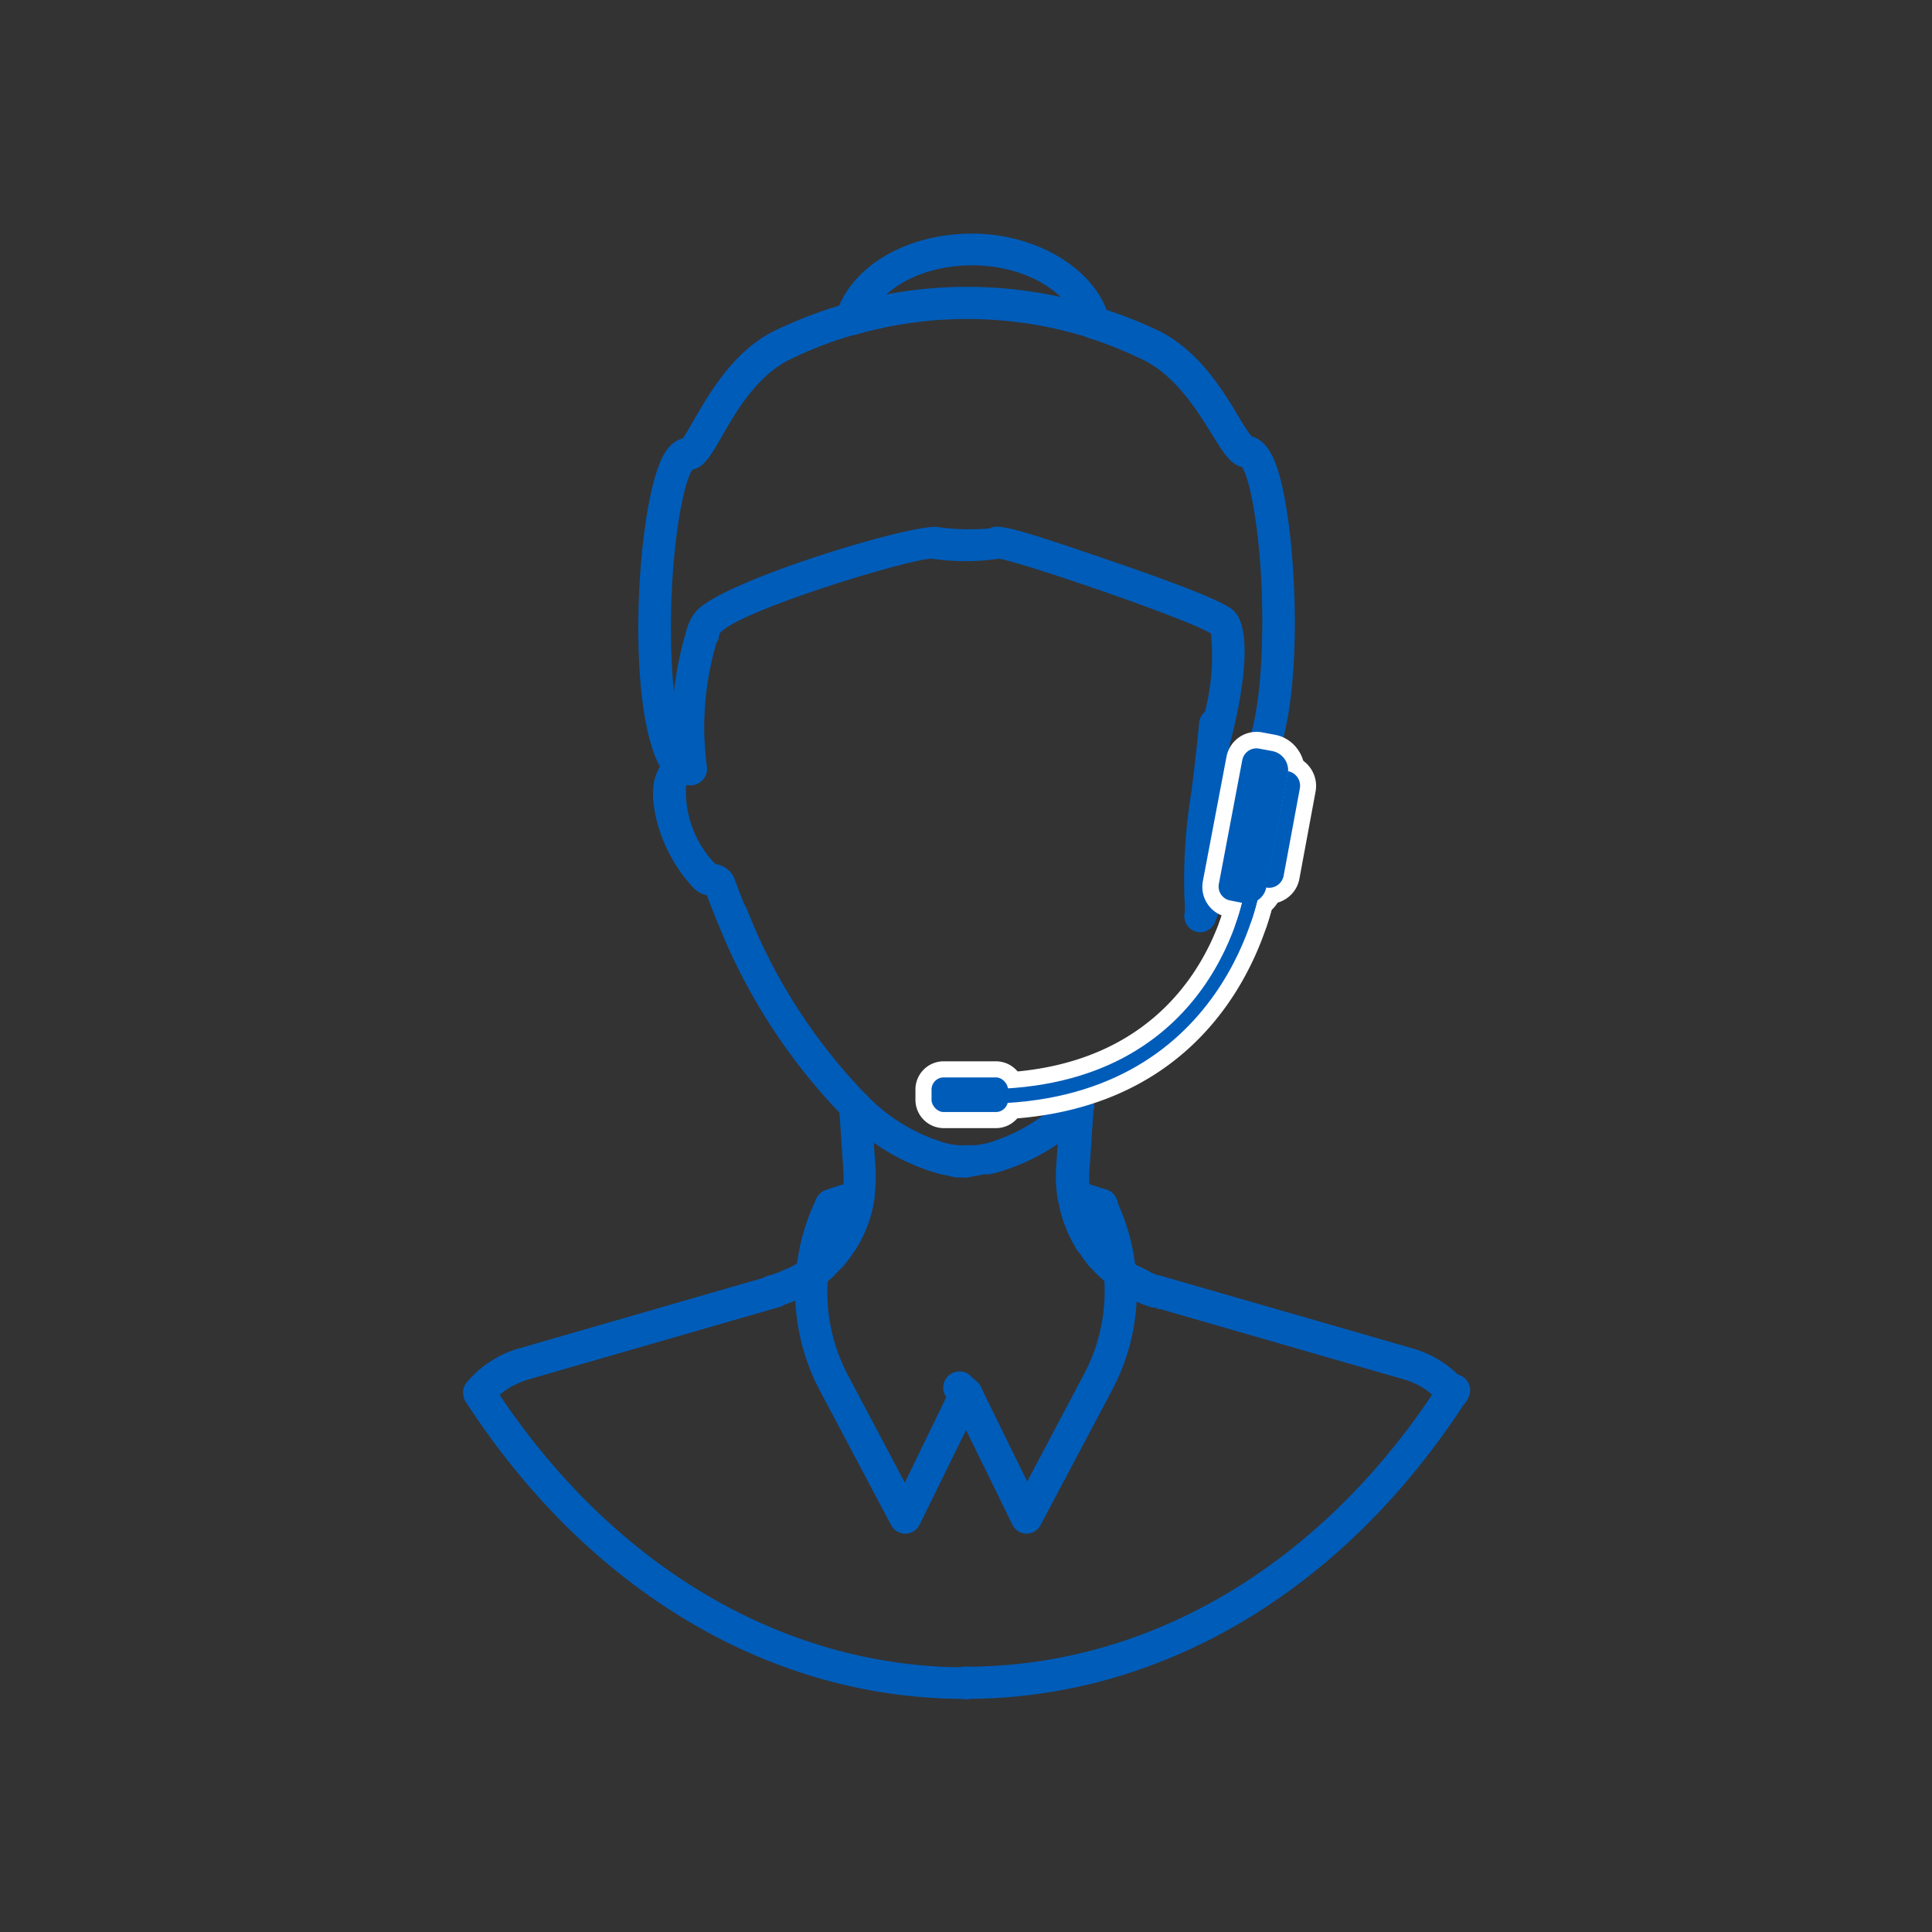 <svg id="Layer_1_copy" data-name="Layer 1 copy" xmlns="http://www.w3.org/2000/svg" viewBox="0 0 120 120"><rect x="0" y="0" width="120" height="120" fill="#333333" stroke="none"/><defs><style>.cls-1{fill:#005cb9;}.cls-2{fill:#fff;}</style></defs><path class="cls-1" d="M59.91,105.52h0c-12.13,0-23.42-6.77-31-18.48A1,1,0,0,1,30.61,86c7.19,11.12,17.87,17.53,29.3,17.56a1,1,0,1,1,0,2Z"/><path class="cls-1" d="M60,105.52a1,1,0,1,1,0-2c11.47,0,22.18-6.4,29.39-17.56A1,1,0,1,1,91.07,87C83.48,98.78,72.16,105.52,60,105.52Z"/><path class="cls-1" d="M60,105.52h-.1a1,1,0,0,1-1-1,1,1,0,0,1,1-1H60a1,1,0,0,1,1,1A1,1,0,0,1,60,105.52Z"/><path class="cls-1" d="M51.62,75.86a1,1,0,0,1-.34-1.94c.57-.2,1.15-.39,1.75-.55a1,1,0,0,1,.53,1.93c-.55.15-1.09.32-1.6.5A1.06,1.06,0,0,1,51.62,75.86Z"/><path class="cls-1" d="M51.6,79a1,1,0,0,1-.93-.65l-.19-.51a1,1,0,0,1-.06-.42l.2-2.61a1,1,0,0,1,2,.16l-.19,2.38.11.3A1,1,0,0,1,52,78.91,1,1,0,0,1,51.6,79Z"/><path class="cls-1" d="M68.37,78.94h-.12a1,1,0,0,1-.87-1.11c.08-.69.15-1.27.18-1.51L67.39,75a1,1,0,1,1,2-.26l.19,1.44a1,1,0,0,1,0,.24l-.2,1.65A1,1,0,0,1,68.37,78.94Z"/><path class="cls-1" d="M68.38,75.86a.92.92,0,0,1-.36-.07s-.59-.23-1.57-.49A1,1,0,1,1,67,73.37a18.08,18.08,0,0,1,1.79.56,1,1,0,0,1-.37,1.93Z"/><path class="cls-1" d="M68,21.05a1,1,0,0,1-1-.76c-.54-2.17-3.38-3.81-6.6-3.81S54.5,18,53.84,20.11a1,1,0,0,1-1.26.65,1,1,0,0,1-.65-1.25c.93-3,4.41-5,8.45-5s7.77,2.24,8.54,5.33A1,1,0,0,1,68.19,21,1,1,0,0,1,68,21.05Z"/><path class="cls-1" d="M69.48,80a1,1,0,0,1-.6-.21,7.55,7.55,0,0,1-1.27-1.21,1,1,0,0,1,.11-1.4,1,1,0,0,1,1.41.11,7.26,7.26,0,0,0,1,.91,1,1,0,0,1-.6,1.8Z"/><path class="cls-1" d="M67.75,78.1a1,1,0,0,1-.85-.47,8,8,0,0,1-1.18-3.14,1,1,0,0,1,2-.31,6.31,6.31,0,0,0,.9,2.38,1,1,0,0,1-.31,1.38A.94.94,0,0,1,67.75,78.1Z"/><path class="cls-1" d="M71.86,81.21a1,1,0,0,1-.28,0,7.88,7.88,0,0,1-1.18-.46,1,1,0,0,1-.48-1.32,1,1,0,0,1,1.33-.49,6.22,6.22,0,0,0,.89.35,1,1,0,0,1-.28,2Z"/><path class="cls-1" d="M70.82,80.81a1,1,0,0,1-.41-.09l-.33-.16A1,1,0,0,1,71,78.78l.23.12a1,1,0,0,1-.42,1.91Z"/><path class="cls-1" d="M69.72,80.18a1,1,0,0,1-.57-.18l.57-.82L69.1,80l-.14-.1a1,1,0,0,1,1.2-1.61l.13.1a1,1,0,0,1-.57,1.82Z"/><path class="cls-1" d="M70.54,80.67a.91.91,0,0,1-.45-.11,8.5,8.5,0,0,1-1-.56,1,1,0,0,1-.24-1.4,1,1,0,0,1,1.39-.24,5.75,5.75,0,0,0,.71.42,1,1,0,0,1,.43,1.35A1,1,0,0,1,70.54,80.67Z"/><path class="cls-1" d="M68.37,78.94a1,1,0,0,1-.76-.35,8.45,8.45,0,0,1-.71-1,1,1,0,0,1,1.69-1.07,5.63,5.63,0,0,0,.54.72A1,1,0,0,1,69,78.69,1,1,0,0,1,68.37,78.94Z"/><path class="cls-1" d="M69.58,80.07a1,1,0,0,1-.61-.2l-.13-.1a1,1,0,0,1-.18-1.39,1,1,0,0,1,1.42-.18l.12.1a1,1,0,0,1,.19,1.38A1,1,0,0,1,69.58,80.07Z"/><path class="cls-1" d="M66.7,75.33a1,1,0,0,1-1-.84,8.63,8.63,0,0,1-.11-1.85l.27-4A1,1,0,0,1,67,67.75a1,1,0,0,1,.93,1.06l-.27,4a6.36,6.36,0,0,0,.08,1.4,1,1,0,0,1-.83,1.14Z"/><path class="cls-1" d="M60,87.61a1,1,0,0,1-1-1,1,1,0,0,1,1-1,1,1,0,0,1,1,1v0A1,1,0,0,1,60,87.61Z"/><path class="cls-1" d="M51.6,79a1,1,0,0,1-.65-.25,1,1,0,0,1-.1-1.41,6.35,6.35,0,0,0,.56-.75,1,1,0,0,1,1.69,1.07,8.49,8.49,0,0,1-.74,1A1,1,0,0,1,51.6,79Z"/><path class="cls-1" d="M52.25,78.1a.94.94,0,0,1-.53-.16,1,1,0,0,1-.31-1.38,6.38,6.38,0,0,0,.9-2.38,1,1,0,1,1,2,.31,8,8,0,0,1-1.18,3.14A1,1,0,0,1,52.25,78.1Z"/><path class="cls-1" d="M50.23,80.19a1,1,0,0,1-.83-.42,1,1,0,0,1,.23-1.37l.21-.14A1,1,0,0,1,51,79.87a1.64,1.64,0,0,1-.22.14A1,1,0,0,1,50.23,80.19Z"/><path class="cls-1" d="M49.48,80.66a1,1,0,0,1-.89-.54A1,1,0,0,1,49,78.77a4.83,4.83,0,0,0,.62-.37,1,1,0,1,1,1.12,1.66,8.3,8.3,0,0,1-.81.49A1.11,1.11,0,0,1,49.48,80.66Z"/><path class="cls-1" d="M48.14,81.21a1,1,0,0,1-.28-2,6.22,6.22,0,0,0,.89-.35,1,1,0,0,1,.84,1.82,8.88,8.88,0,0,1-1.17.45A1,1,0,0,1,48.14,81.21Z"/><path class="cls-1" d="M49.18,80.81a1,1,0,0,1-.43-1.91l.26-.13a1,1,0,0,1,.93,1.78l-.34.17A1.06,1.06,0,0,1,49.18,80.81Z"/><path class="cls-1" d="M50.45,80.06a1,1,0,0,1-.59-1.81,6.09,6.09,0,0,0,1-.94,1,1,0,0,1,1.51,1.31,7.92,7.92,0,0,1-1.31,1.24A1,1,0,0,1,50.45,80.06Z"/><path class="cls-1" d="M50.44,80.07a1,1,0,0,1-.82-.43,1,1,0,0,1,.19-1.35.18.18,0,0,1,.07-.05,1,1,0,0,1,1.39.24,1,1,0,0,1-.18,1.35l-.07,0A1,1,0,0,1,50.44,80.07Z"/><path class="cls-1" d="M53.3,75.33h-.16a1,1,0,0,1-.83-1.14,6.36,6.36,0,0,0,.08-1.4l-.27-4a1,1,0,0,1,.93-1.06,1,1,0,0,1,1.06.93l.28,4a8.63,8.63,0,0,1-.11,1.85A1,1,0,0,1,53.3,75.33Z"/><path class="cls-1" d="M43.64,40.32a.93.93,0,0,1-.29,0A1,1,0,0,1,42.69,39l.06-.18A1,1,0,0,1,44,38.16a1,1,0,0,1,.66,1.21l-.08.24A1,1,0,0,1,43.64,40.32Z"/><path class="cls-1" d="M74.57,57.9a1,1,0,0,1-.38-.07,1,1,0,0,1-.55-1.31c.27-.64.53-1.29.76-1.94a1.5,1.5,0,0,1,1.16-.88h0A1,1,0,0,1,77,55.08l-.12.14a1.63,1.63,0,0,1-.76.39q-.32.84-.66,1.68A1,1,0,0,1,74.57,57.9Z"/><path class="cls-1" d="M53.11,69.69a1,1,0,0,1-.68-.28,36.49,36.49,0,0,1-7.86-12.12,1,1,0,1,1,1.84-.77A34.71,34.71,0,0,0,53.8,68a1,1,0,0,1-.69,1.73Z"/><path class="cls-1" d="M76.3,55.4a1,1,0,0,1-.69-.28,1,1,0,0,1,0-1.42c1.74-1.82,2.08-4.4,1.86-4.89a.75.75,0,0,0-.12-.21,1,1,0,0,1-.51-1.29,1,1,0,0,1,1.34-.52A2.18,2.18,0,0,1,79.26,48c.69,1.49-.14,4.92-2.23,7.11A1,1,0,0,1,76.3,55.4Z"/><path class="cls-1" d="M60.06,73.13a1,1,0,0,1-1-1,1,1,0,0,1,1-1l.44,0h.12l.36-.06.39-.08a11.12,11.12,0,0,0,4.88-3,1,1,0,0,1,1.42,0,1,1,0,0,1,0,1.41,13.06,13.06,0,0,1-5.79,3.44,3.78,3.78,0,0,1-.46.1l-.1,0c-.15,0-.34,0-.54.07h0Z"/><path class="cls-1" d="M60,73.13a5.83,5.83,0,0,1-.59,0h-.08L58.79,73a4.22,4.22,0,0,1-.52-.11,13.09,13.09,0,0,1-5.84-3.5A1,1,0,0,1,53.8,68a11.29,11.29,0,0,0,4.94,3l.36.08.48.06h0l.38,0a1,1,0,0,1,0,2Z"/><path class="cls-1" d="M42.91,48.78a1.12,1.12,0,0,1-.35-.06l-.06,0a1,1,0,0,1-.69-1.85c-.05-.56-.07-1.1-.07-1.61A20.89,20.89,0,0,1,42.69,39a1,1,0,1,1,1.91.59,18.93,18.93,0,0,0-.86,5.62,19.37,19.37,0,0,0,.17,2.43,1,1,0,0,1-.38.91A1,1,0,0,1,42.91,48.78Zm-.24-.14Z"/><path class="cls-1" d="M43.75,55.4a1,1,0,0,1-.72-.31C40.94,52.9,40.11,49.47,40.8,48a2.16,2.16,0,0,1,1.1-1.19,1,1,0,0,1,.83,1.82l-.12.2a6.51,6.51,0,0,0,1.87,4.89,1,1,0,0,1,0,1.42A1.05,1.05,0,0,1,43.75,55.4Zm-1-6.8Z"/><path class="cls-1" d="M45.49,57.9a1,1,0,0,1-.92-.61c-.23-.56-.46-1.12-.66-1.68a1.59,1.59,0,0,1-.77-.4L43,55.07a1,1,0,0,1,.1-1.4,1,1,0,0,1,1.35,0h0a1.51,1.51,0,0,1,1.16.88c.23.65.49,1.3.75,1.94a1,1,0,0,1-.54,1.31A1,1,0,0,1,45.49,57.9Z"/><path class="cls-1" d="M68,21.05a1,1,0,0,1-.3-.05,25.1,25.1,0,0,0-14.49-.23,1,1,0,0,1-1.24-.69,1,1,0,0,1,.69-1.23,27.05,27.05,0,0,1,15.64.25,1,1,0,0,1-.3,1.95Z"/><path class="cls-1" d="M42.29,48.72a1,1,0,0,1-.68-.27c-2.79-2.56-2.22-15.62-.68-19.55.14-.38.56-1.45,1.48-1.67.16-.22.44-.71.67-1.11,1-1.72,2.48-4.31,5-5.56a27.09,27.09,0,0,1,4.5-1.71,1,1,0,1,1,.55,1.92A24.59,24.59,0,0,0,49,22.36c-2,1-3.31,3.25-4.17,4.76-.67,1.16-1.1,1.91-1.82,2.05-.61.85-1.42,5.3-1.33,10.63.07,4.2.7,6.63,1.29,7.18A1,1,0,0,1,43,48.39,1,1,0,0,1,42.29,48.72Zm.46-21.53Z"/><path class="cls-1" d="M77.77,48.72a1,1,0,0,1-.73-.33,1,1,0,0,1,0-1.41c.61-.56,1.26-3,1.35-7.32.12-5.33-.65-9.79-1.25-10.66-.7-.14-1.15-.87-1.85-2-.9-1.46-2.27-3.66-4.27-4.64A25.65,25.65,0,0,0,67.65,21a1,1,0,1,1,.61-1.9A27,27,0,0,1,72,20.56C74.47,21.79,76,24.29,77,26a11.12,11.12,0,0,0,.74,1.11c.6.14,1.1.69,1.47,1.63,1.5,3.85,2,17.2-.8,19.76A1,1,0,0,1,77.77,48.72Z"/><path class="cls-1" d="M74.57,57.9h0a1,1,0,0,1-1-1,5.75,5.75,0,0,0,0-1.06A33.62,33.62,0,0,1,74,49.18c.18-1.44.36-2.93.48-4.28a1,1,0,1,1,2,.18c-.12,1.38-.31,2.89-.49,4.34a37.45,37.45,0,0,0-.48,6.08,7.32,7.32,0,0,1,0,1.45A1,1,0,0,1,74.57,57.9Z"/><path class="cls-1" d="M43.64,40.32a.82.82,0,0,1-.26,0,1,1,0,0,1-.7-1.23,3,3,0,0,1,.12-.36,1,1,0,1,1,1.85.75c0,.05,0,.09,0,.14A1,1,0,0,1,43.64,40.32Z"/><path class="cls-1" d="M75.39,47.05a.62.62,0,0,1-.19,0A1,1,0,0,1,74.4,46c0-.36.07-.71.1-1.05a1,1,0,0,1,.32-.65,14.16,14.16,0,0,0,.4-4.94C74,38.53,63.72,35,62.06,34.7a14.28,14.28,0,0,1-4.19,0c-1.33,0-11.8,3.16-13.14,4.6a1,1,0,0,0-.07.16,1,1,0,0,1-1.86-.75,2.5,2.5,0,0,1,.47-.78c1.79-1.92,13.59-5.47,15-5.19a14,14,0,0,0,3.21.08c.46-.29,1.42-.09,7.47,2,4.48,1.53,7.05,2.56,7.63,3.07,1.75,1.51-.22,8.44-.24,8.5A1,1,0,0,1,75.39,47.05Zm-.19-7.8ZM62.69,34.41a1.25,1.25,0,0,1-.53.26A1,1,0,0,0,62.69,34.41Z"/><path class="cls-1" d="M70.54,80.67a.91.91,0,0,1-.45-.11,7.24,7.24,0,0,1-1-.57,1,1,0,0,1,1.15-1.63,5.75,5.75,0,0,0,.71.42,1,1,0,0,1,.43,1.35A1,1,0,0,1,70.54,80.67Z"/><path class="cls-1" d="M70.82,80.81a1,1,0,0,1-.41-.09l-.33-.16A1,1,0,0,1,71,78.78l.23.12a1,1,0,0,1-.42,1.91Z"/><path class="cls-1" d="M71.86,81.21a.84.84,0,0,1-.27,0,7.56,7.56,0,0,1-1.19-.46,1,1,0,0,1-.48-1.32,1,1,0,0,1,1.33-.49,6.22,6.22,0,0,0,.89.35,1,1,0,0,1-.28,2Z"/><path class="cls-1" d="M60,87.61a1,1,0,0,1-.7-.29,1,1,0,0,1,0-1.41,1,1,0,0,1,1.47,1.35l0,0A1,1,0,0,1,60,87.61Z"/><path class="cls-1" d="M69.55,80.06a1,1,0,0,1-.6-.2l-.07-.07a1,1,0,0,1-.16-1.4,1,1,0,0,1,1.37-.19l.08.07a1,1,0,0,1-.62,1.79Z"/><path class="cls-1" d="M59.91,87.52a1,1,0,0,1-.72-.31l-.31-.32a1,1,0,1,1,1.43-1.4l.32.34a1,1,0,0,1,0,1.41A1,1,0,0,1,59.91,87.52Z"/><path class="cls-1" d="M60,87.61a1,1,0,0,1-.68-.28L60,86.6l.72-.69h0a1,1,0,0,1,0,1.4A1,1,0,0,1,60,87.61Z"/><path class="cls-1" d="M60,87.59a1,1,0,0,1-.69-.29l.68-.74-.75.66a1,1,0,0,1,0-1.42,1,1,0,0,1,1.41,0l.05.05A1,1,0,0,1,60,87.59Z"/><path class="cls-1" d="M69.72,80.18a1,1,0,0,1-.57-.18L69,79.87a1,1,0,0,1-.21-1.4,1,1,0,0,1,1.4-.21l.13.09a1,1,0,0,1,.26,1.39A1,1,0,0,1,69.72,80.18Z"/><path class="cls-1" d="M90.23,87.5a1,1,0,0,1-.76-.35,4.59,4.59,0,0,0-2.23-1.46L71.58,81.17a1,1,0,1,1,.56-1.92L87.8,83.77A6.69,6.69,0,0,1,91,85.85a1,1,0,0,1-.76,1.65Z"/><path class="cls-1" d="M31.58,86.08a1,1,0,0,1-.9-.57,1,1,0,0,1,.47-1.33,6.35,6.35,0,0,1,1.05-.41l15.66-4.52a1,1,0,1,1,.56,1.92L32.76,85.69A4.38,4.38,0,0,0,32,86,1.13,1.13,0,0,1,31.58,86.08Z"/><path class="cls-1" d="M59.19,87.21l-.31-.32a1,1,0,1,1,1.43-1.4l.32.33Z"/><path class="cls-1" d="M31.58,86.08a1,1,0,0,1-.9-.57,1,1,0,0,1,.47-1.33,5.67,5.67,0,0,1,1.06-.41l15.65-4.52a1,1,0,1,1,.56,1.92L32.76,85.69A4.2,4.2,0,0,0,32,86,1.13,1.13,0,0,1,31.58,86.08Z"/><path class="cls-1" d="M50.23,80.19a1,1,0,0,1-.83-.42,1,1,0,0,1,.23-1.37l.21-.14A1,1,0,0,1,51,79.87a1.64,1.64,0,0,1-.22.14A1,1,0,0,1,50.23,80.19Z"/><path class="cls-1" d="M49.48,80.66A1,1,0,0,1,49,78.78c.21-.12.42-.24.62-.38a1,1,0,0,1,1.13,1.66c-.27.17-.54.34-.82.48A1,1,0,0,1,49.48,80.66Z"/><path class="cls-1" d="M48.14,81.21a1,1,0,0,1-.28-2,5.79,5.79,0,0,0,.89-.35,1,1,0,0,1,.85,1.82,8.11,8.11,0,0,1-1.19.45A.84.84,0,0,1,48.14,81.21Z"/><path class="cls-1" d="M49.18,80.81a1,1,0,0,1-.43-1.91l.26-.13a1,1,0,0,1,.93,1.78l-.34.16A.92.92,0,0,1,49.18,80.81Z"/><path class="cls-1" d="M50.45,80.06a1,1,0,0,1-.59-1.81,5.37,5.37,0,0,0,.53-.44,1,1,0,0,1,1.36,1.47c-.22.2-.46.4-.7.58A1,1,0,0,1,50.45,80.06Z"/><path class="cls-1" d="M50.44,80.07a1,1,0,0,1-.82-.43,1,1,0,0,1,.19-1.35l0,0a1,1,0,0,1,1.4.22,1,1,0,0,1-.17,1.36l-.07,0A1,1,0,0,1,50.44,80.07Z"/><path class="cls-1" d="M29.77,87.5A1,1,0,0,1,29,85.85a6.55,6.55,0,0,1,2.14-1.67A1,1,0,0,1,32,86a4.57,4.57,0,0,0-1.49,1.17A1,1,0,0,1,29.77,87.5Z"/><path class="cls-1" d="M60,87.59a1,1,0,0,1-.89-.55v0a1,1,0,1,1,1.34.47A1,1,0,0,1,60,87.59Z"/><path class="cls-1" d="M69.56,80.06a1,1,0,0,1-1-.9,11,11,0,0,0-1.08-3.86,1,1,0,0,1,1.8-.88A13,13,0,0,1,70.55,79a1,1,0,0,1-.9,1.09Z"/><path class="cls-1" d="M63.77,95.26h0a1,1,0,0,1-.89-.56L59.11,87a1,1,0,0,1,1.8-.88l2.89,5.9,3.52-6.65a11,11,0,0,0,1.24-6.25,1,1,0,0,1,.91-1.09,1,1,0,0,1,1.08.9,13.1,13.1,0,0,1-1.46,7.38l-4.44,8.38A1,1,0,0,1,63.77,95.26Z"/><circle class="cls-1" cx="69.56" cy="79.06" r="1"/><path class="cls-1" d="M67.75,78.1a1,1,0,0,1-.93-1.38,7.3,7.3,0,0,0,.38-1.15l.21-.93a1,1,0,0,1,2,.44l-.21.93a9.89,9.89,0,0,1-.48,1.46A1,1,0,0,1,67.75,78.1Z"/><path class="cls-1" d="M50.44,80.07h-.09a1,1,0,0,1-.9-1.09,13.09,13.09,0,0,1,1.27-4.55,1,1,0,1,1,1.8.88,11,11,0,0,0-1.08,3.86A1,1,0,0,1,50.44,80.07Z"/><path class="cls-1" d="M50.44,80.07a1.23,1.23,0,0,1-.38-.08,1,1,0,0,1-.32-.21,1,1,0,0,1-.3-.71,1,1,0,0,1,.3-.71,1,1,0,0,1,.32-.21.87.87,0,0,1,.77,0,1,1,0,0,1,.32.21.83.83,0,0,1,.22.33,1.07,1.07,0,0,1,0,.76,1,1,0,0,1-.22.33A1,1,0,0,1,50.44,80.07Z"/><path class="cls-1" d="M60,87.6a1,1,0,0,1-.44-.1,1,1,0,0,1,.88-1.81A1,1,0,0,1,60.9,87v0A1,1,0,0,1,60,87.6Z"/><path class="cls-1" d="M59.91,87.76a1,1,0,0,1-.44-.1A1,1,0,0,1,59,86.32l.08-.16a1,1,0,1,1,1.8.88l-.08.16A1,1,0,0,1,59.91,87.76Z"/><path class="cls-1" d="M56.23,95.26a1,1,0,0,1-.88-.53l-4.44-8.38A13.1,13.1,0,0,1,49.45,79a1,1,0,0,1,1.08-.9,1,1,0,0,1,.91,1.09,11,11,0,0,0,1.24,6.25l3.52,6.65L59,86.32a1,1,0,0,1,1.34-.45,1,1,0,0,1,.46,1.33l-3.68,7.5a1,1,0,0,1-.89.56Z"/><path class="cls-2" d="M61.07,68.55v-.9c14.53,0,16.28-12.34,16.35-12.87l.89.12C78.3,55,76.41,68.55,61.07,68.55Z"/><path class="cls-2" d="M61.07,69.55a1,1,0,0,1-1-1v-.9a1,1,0,0,1,1-1c13.66,0,15.29-11.5,15.36-12a1,1,0,0,1,1.12-.87l.89.12A1,1,0,0,1,79.31,55C79.29,55.17,77.31,69.55,61.07,69.55Z"/><rect class="cls-2" x="57.86" y="66.92" width="4.75" height="2.15" rx="0.75"/><path class="cls-2" d="M61.86,70.07H58.61a1.76,1.76,0,0,1-1.75-1.76v-.64a1.75,1.75,0,0,1,1.75-1.75h3.25a1.75,1.75,0,0,1,1.75,1.75v.64A1.75,1.75,0,0,1,61.86,70.07Zm-3-2h2.75v-.15H58.86Z"/><path class="cls-2" d="M76.69,57.57l1-.28a13.83,13.83,0,0,0,.61-2.39l-.89-.12A14.34,14.34,0,0,1,76.69,57.57Z"/><path class="cls-2" d="M76.69,58.57a1,1,0,0,1-.74-.32,1,1,0,0,1-.2-1,14.1,14.1,0,0,0,.68-2.57,1,1,0,0,1,.38-.67,1.07,1.07,0,0,1,.74-.2l.89.12A1,1,0,0,1,79.31,55a16.32,16.32,0,0,1-.66,2.59,1,1,0,0,1-.69.64l-1,.28A.82.82,0,0,1,76.69,58.57Z"/><path class="cls-2" d="M77.22,56.09l-.81-.16a.88.88,0,0,1-.71-1l1.46-7.72a.9.9,0,0,1,1-.72l.81.15A1.22,1.22,0,0,1,80,48l-1.35,7.12A1.22,1.22,0,0,1,77.22,56.09Z"/><path class="cls-2" d="M77.45,57.11a2,2,0,0,1-.42,0l-.8-.15a1.91,1.91,0,0,1-1.52-2.22L76.18,47a1.9,1.9,0,0,1,2.22-1.51l.8.15a2.22,2.22,0,0,1,1.42.93A2.19,2.19,0,0,1,81,48.19l-1.35,7.12a2.22,2.22,0,0,1-.93,1.42A2.18,2.18,0,0,1,77.45,57.11ZM76.7,55l.7.13h0a.24.24,0,0,0,.25-.16L79,47.82a.24.24,0,0,0-.17-.24l-.71-.14Z"/><path class="cls-2" d="M78.62,55.12h0L80,47.9h0A.92.92,0,0,1,80.73,49l-1,5.39A.92.92,0,0,1,78.62,55.12Z"/><path class="cls-2" d="M78.8,56.14l-.37,0a1,1,0,0,1-.79-1.17L79,47.71a1,1,0,0,1,1.17-.79,1.93,1.93,0,0,1,1.54,2.26l-1,5.39a1.88,1.88,0,0,1-.81,1.24A1.91,1.91,0,0,1,78.8,56.14Z"/><path class="cls-1" d="M61.07,68.55v-.9c14.53,0,16.28-12.34,16.35-12.87l.89.12C78.3,55,76.41,68.55,61.07,68.55Z"/><rect class="cls-1" x="57.86" y="66.92" width="4.75" height="2.15" rx="0.75"/><path class="cls-1" d="M76.69,57.57l1-.28a13.83,13.83,0,0,0,.61-2.39l-.89-.12A14.34,14.34,0,0,1,76.69,57.57Z"/><path class="cls-1" d="M77.22,56.09l-.81-.16a.88.88,0,0,1-.71-1l1.46-7.72a.9.9,0,0,1,1-.72l.81.15A1.22,1.22,0,0,1,80,48l-1.35,7.12A1.22,1.22,0,0,1,77.22,56.09Z"/><path class="cls-1" d="M78.62,55.12h0L80,47.9h0A.92.92,0,0,1,80.73,49l-1,5.39A.92.92,0,0,1,78.62,55.12Z"/></svg>